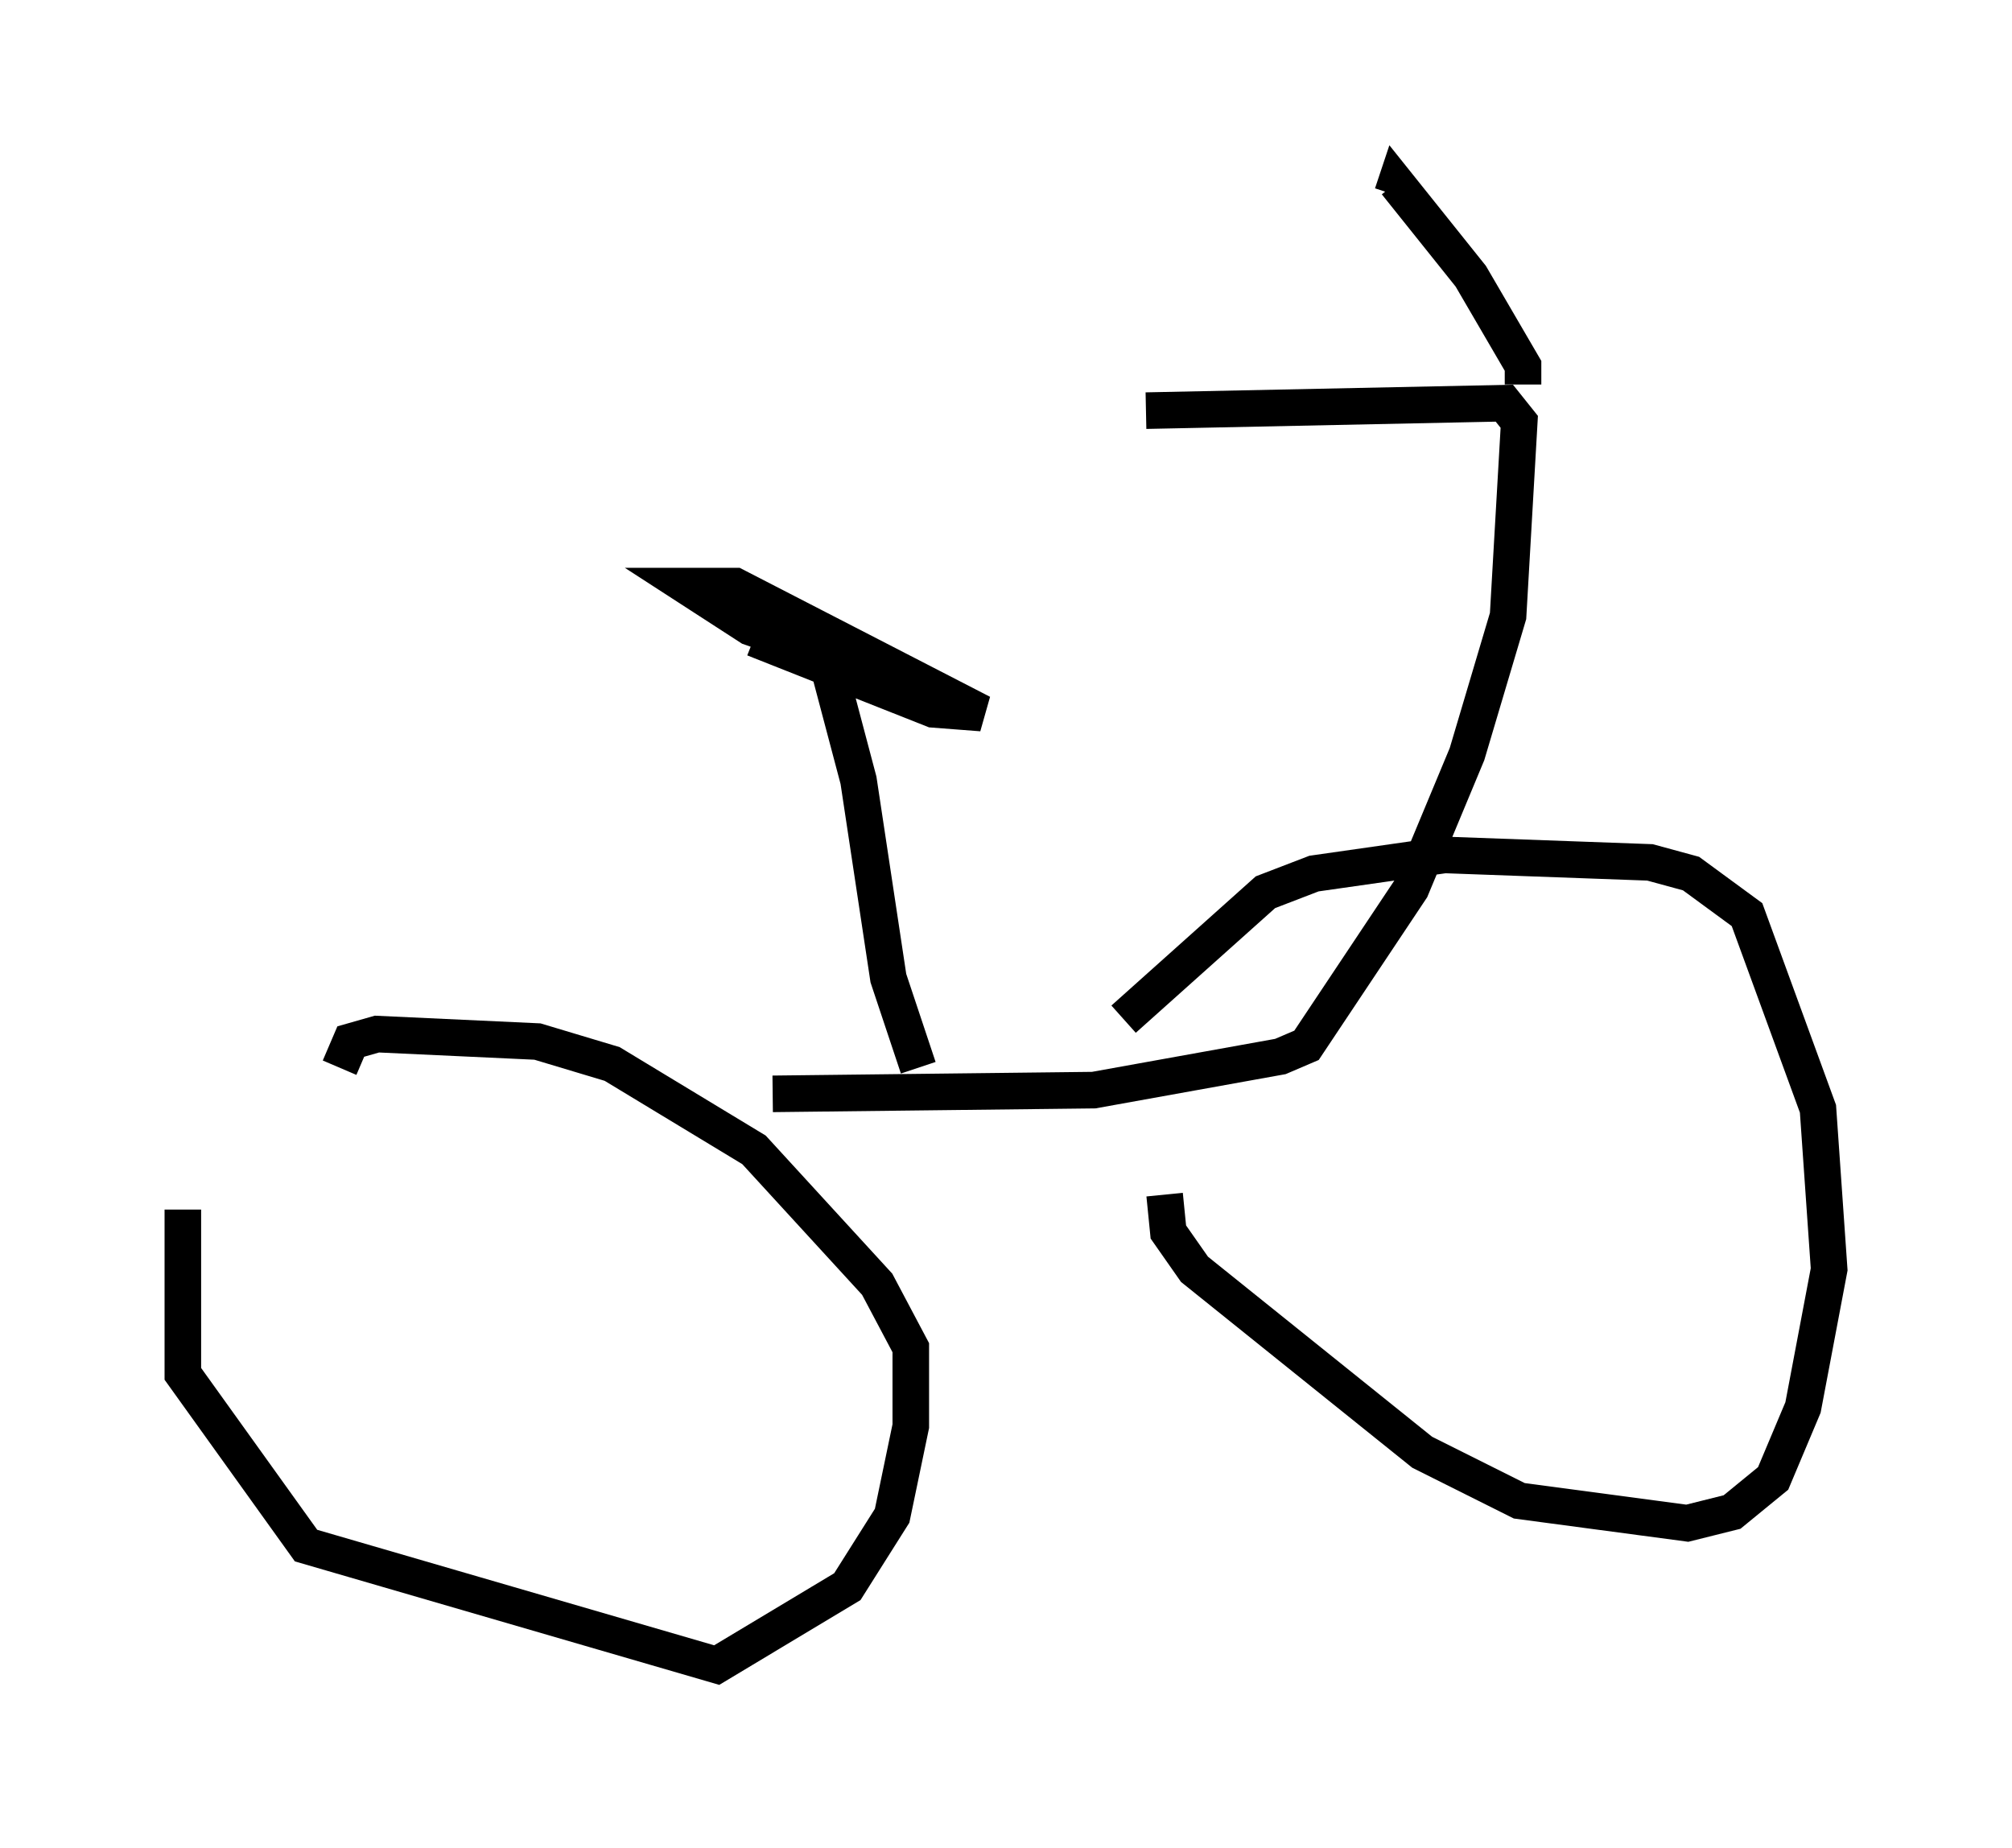 <?xml version="1.0" encoding="utf-8" ?>
<svg baseProfile="full" height="50.528" version="1.1" width="55.019" xmlns="http://www.w3.org/2000/svg" xmlns:ev="http://www.w3.org/2001/xml-events" xmlns:xlink="http://www.w3.org/1999/xlink"><defs /><rect fill="white" height="50.528" width="55.019" x="0" y="0" /><path d="M5.51, 30.827 m-0.51, 2.246 l0.0, 4.492 3.369, 4.696 l11.229, 3.267 3.573, -2.144 l1.225, -1.94 0.51, -2.45 l0.0, -2.144 -0.919, -1.735 l-3.369, -3.675 -3.879, -2.348 l-2.042, -0.613 -4.39, -0.204 l-0.715, 0.204 -0.306, 0.715 m22.561, 3.471 l0.102, 1.021 0.715, 1.021 l6.227, 5.002 2.654, 1.327 l4.594, 0.613 1.225, -0.306 l1.123, -0.919 0.817, -1.94 l0.715, -3.777 -0.306, -4.39 l-1.94, -5.308 -1.531, -1.123 l-1.123, -0.306 -5.615, -0.204 l-3.573, 0.51 -1.327, 0.51 l-3.879, 3.471 m-9.596, 2.042 l8.779, -0.102 5.104, -0.919 l0.715, -0.306 2.858, -4.288 l1.531, -3.675 1.123, -3.777 l0.306, -5.308 -0.408, -0.51 l-9.8, 0.204 m10.311, -0.715 l0.0, -0.51 -1.429, -2.45 l-2.042, -2.552 -0.102, 0.306 m-12.965, 23.888 l-0.817, -2.45 -0.817, -5.41 l-0.919, -3.471 -2.042, -0.715 l-1.735, -1.123 1.327, 0.0 l6.738, 3.471 -1.327, -0.102 l-4.9, -1.94 " fill="none" stroke="black" stroke-width="1" /></svg>